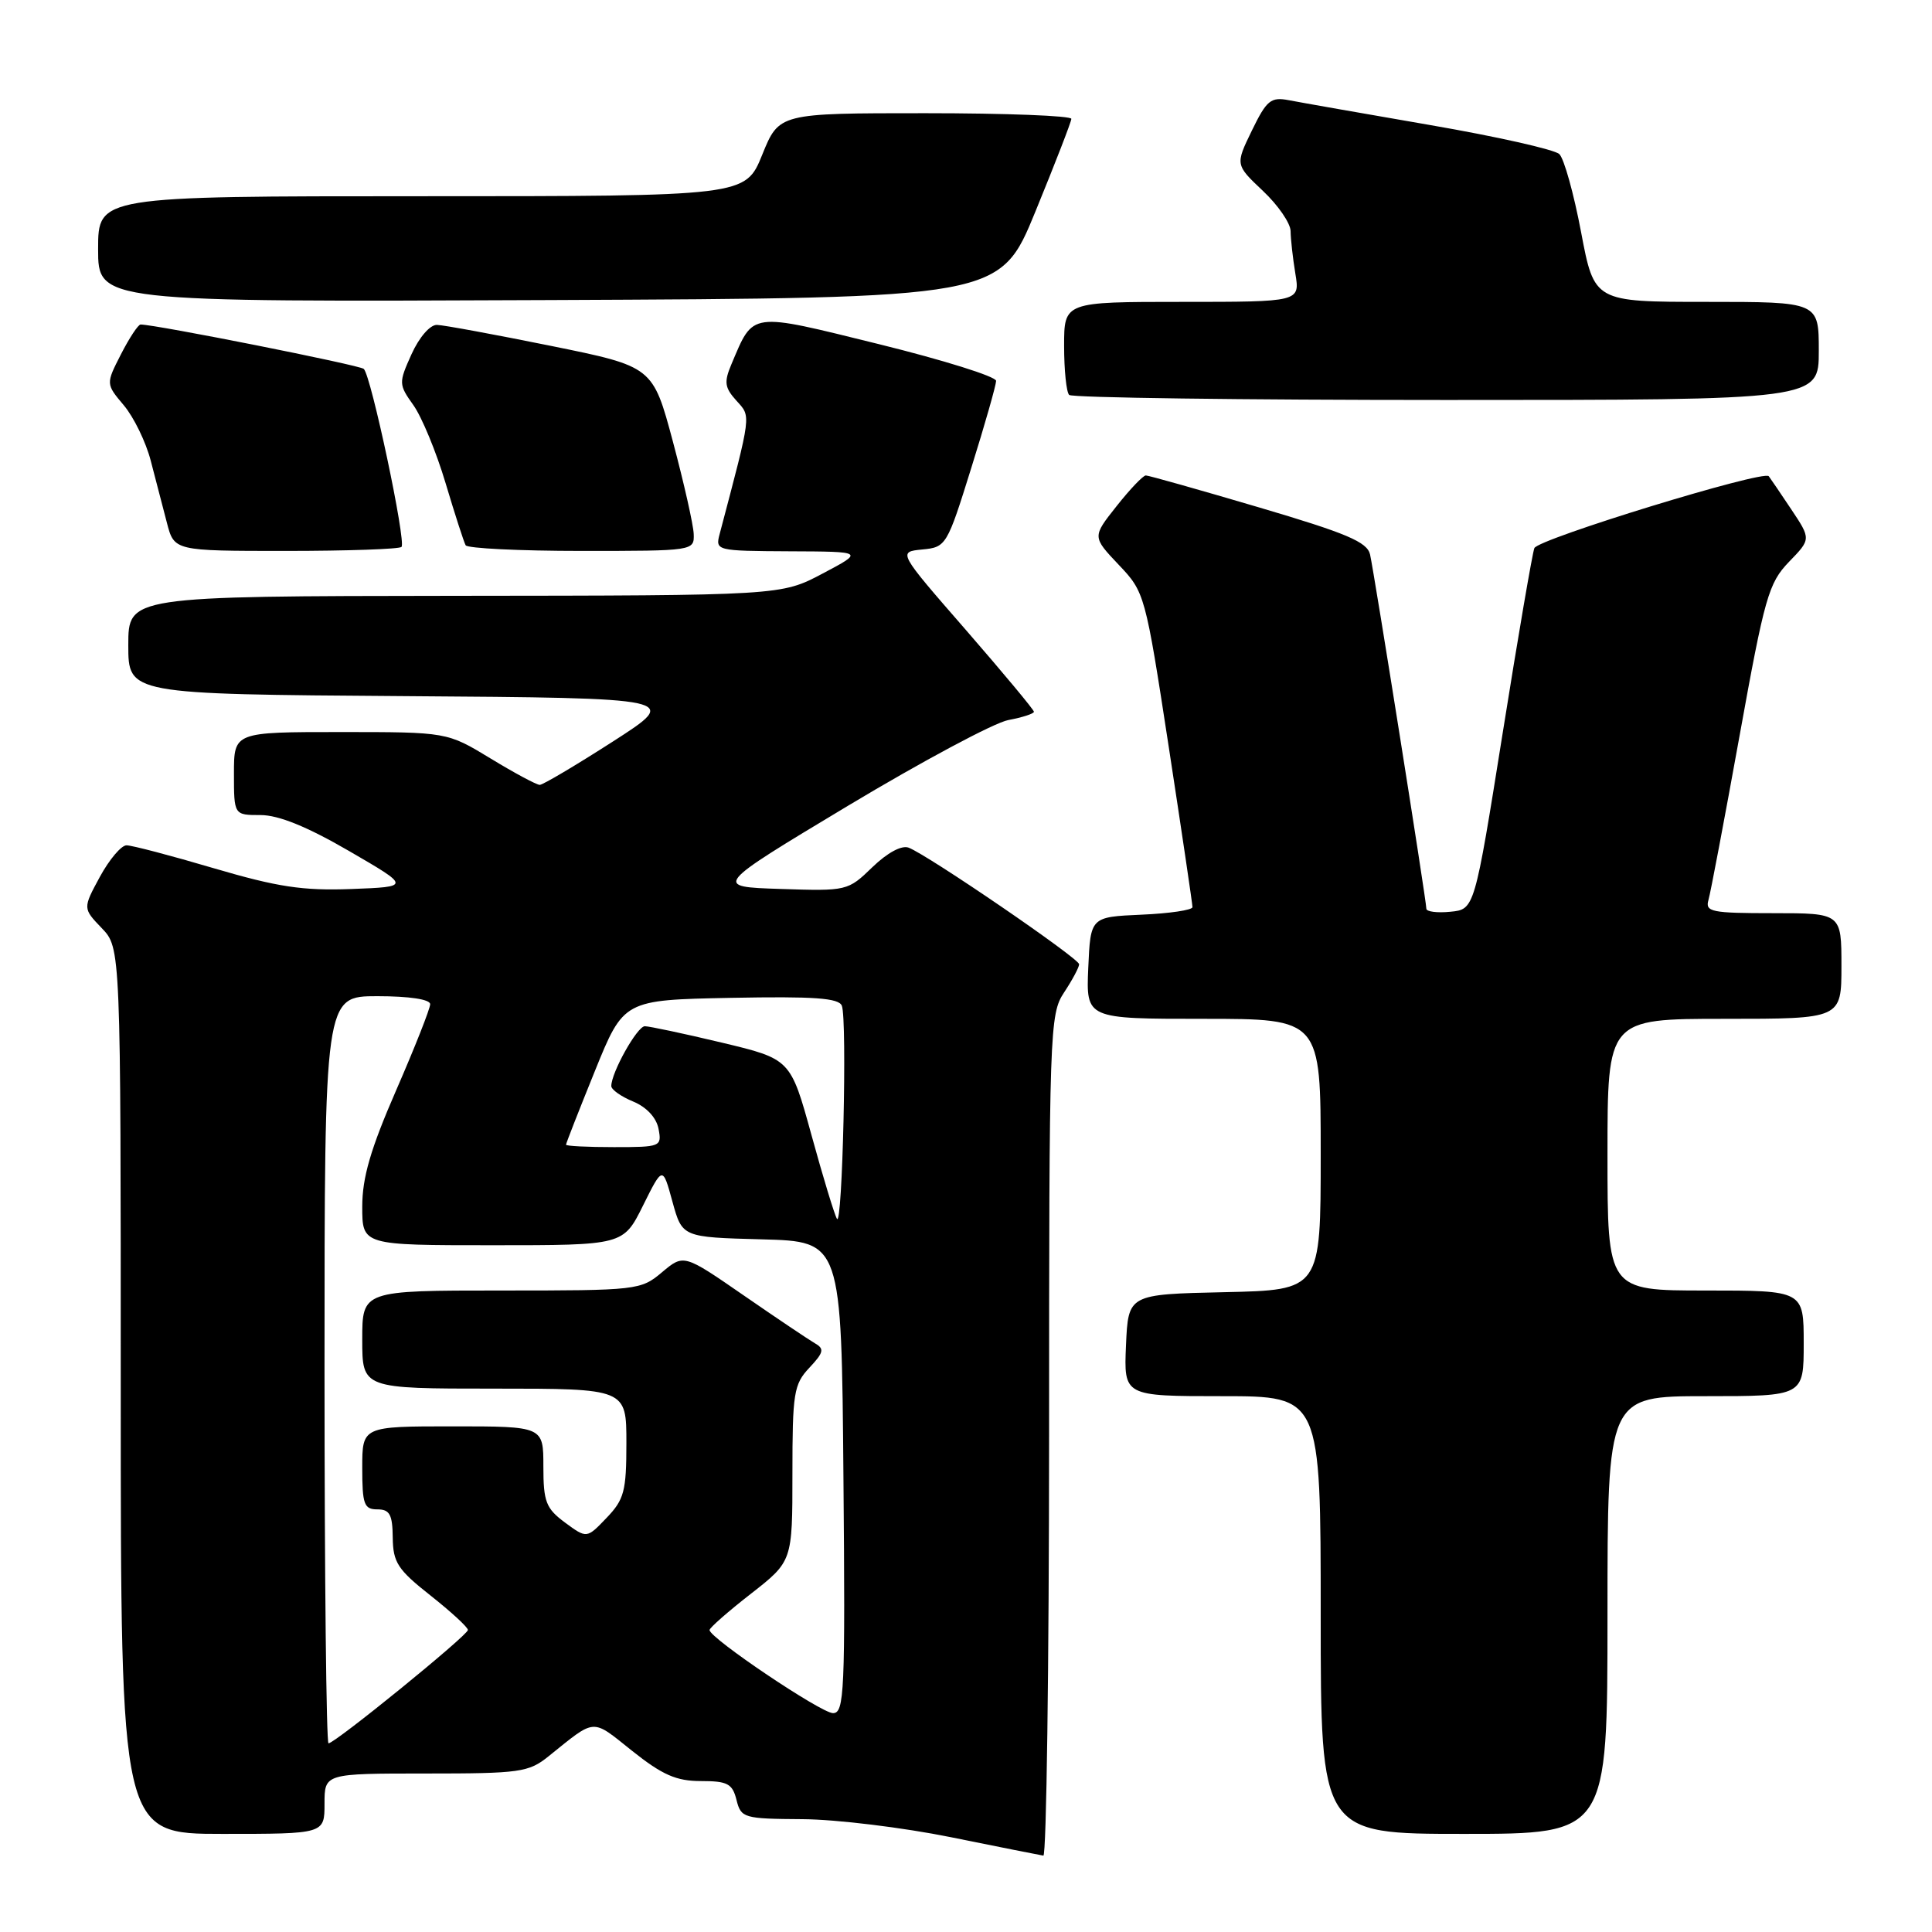 <?xml version="1.0" encoding="UTF-8" standalone="no"?>
<!DOCTYPE svg PUBLIC "-//W3C//DTD SVG 1.1//EN" "http://www.w3.org/Graphics/SVG/1.1/DTD/svg11.dtd" >
<svg xmlns="http://www.w3.org/2000/svg" xmlns:xlink="http://www.w3.org/1999/xlink" version="1.1" viewBox="0 0 256 256">
 <g >
 <path fill="currentColor"
d=" M 139.01 190.25 C 139.01 136.30 139.08 134.40 141.00 131.50 C 142.09 129.85 142.99 128.17 142.99 127.77 C 143.00 127.00 123.00 113.32 120.40 112.32 C 119.47 111.97 117.59 112.98 115.59 114.91 C 112.35 118.05 112.23 118.08 103.41 117.79 C 94.50 117.50 94.50 117.50 112.36 106.77 C 122.18 100.88 131.74 95.76 133.61 95.41 C 135.47 95.06 137.00 94.57 137.00 94.31 C 137.00 94.05 132.94 89.18 127.99 83.48 C 118.97 73.13 118.97 73.13 122.20 72.81 C 125.37 72.51 125.49 72.31 128.70 62.00 C 130.51 56.22 131.98 51.04 131.99 50.47 C 132.00 49.90 125.00 47.71 116.45 45.60 C 99.17 41.34 99.90 41.24 96.91 48.28 C 95.92 50.63 96.02 51.36 97.57 53.08 C 99.54 55.26 99.62 54.60 95.36 70.75 C 94.77 72.97 94.90 73.00 104.63 73.05 C 114.50 73.09 114.50 73.09 109.00 76.00 C 103.50 78.91 103.50 78.91 60.25 78.95 C 17.00 79.00 17.00 79.00 17.00 85.49 C 17.00 91.98 17.00 91.98 53.58 92.24 C 90.16 92.50 90.16 92.50 81.22 98.25 C 76.30 101.41 71.93 104.00 71.52 104.00 C 71.10 104.00 68.17 102.43 65.00 100.50 C 59.24 97.00 59.24 97.00 45.12 97.00 C 31.00 97.00 31.00 97.00 31.00 102.50 C 31.00 108.00 31.00 108.00 34.52 108.00 C 36.91 108.00 40.68 109.53 46.23 112.75 C 54.42 117.50 54.42 117.50 46.54 117.80 C 40.11 118.04 36.77 117.53 28.34 115.05 C 22.66 113.37 17.45 112.00 16.76 112.01 C 16.07 112.01 14.48 113.89 13.23 116.19 C 10.97 120.36 10.97 120.36 13.48 122.98 C 16.00 125.61 16.00 125.61 16.00 184.30 C 16.00 243.00 16.00 243.00 29.50 243.00 C 43.00 243.00 43.00 243.00 43.00 239.00 C 43.00 235.00 43.00 235.00 56.42 235.00 C 68.89 235.00 70.05 234.84 72.67 232.73 C 79.03 227.62 78.32 227.66 83.75 231.99 C 87.77 235.19 89.61 236.00 92.87 236.00 C 96.40 236.00 97.05 236.34 97.59 238.50 C 98.19 240.90 98.53 241.00 106.36 241.05 C 110.84 241.08 119.67 242.16 126.00 243.44 C 132.32 244.72 137.84 245.82 138.25 245.88 C 138.66 245.95 139.00 220.91 139.01 190.25 Z  M 213.00 214.00 C 213.00 185.00 213.00 185.00 226.00 185.00 C 239.00 185.00 239.00 185.00 239.00 178.00 C 239.00 171.00 239.00 171.00 226.00 171.00 C 213.00 171.00 213.00 171.00 213.00 153.00 C 213.00 135.00 213.00 135.00 228.50 135.00 C 244.00 135.00 244.00 135.00 244.00 128.00 C 244.00 121.00 244.00 121.00 234.93 121.00 C 226.77 121.00 225.92 120.83 226.38 119.25 C 226.66 118.29 228.51 108.50 230.50 97.50 C 233.82 79.10 234.35 77.26 237.04 74.46 C 239.98 71.43 239.98 71.43 237.33 67.46 C 235.88 65.28 234.54 63.32 234.37 63.10 C 233.66 62.25 203.78 71.42 203.31 72.63 C 203.04 73.34 201.14 84.40 199.10 97.21 C 195.38 120.50 195.38 120.50 192.19 120.81 C 190.44 120.99 189.00 120.80 189.00 120.41 C 189.00 119.36 182.08 75.86 181.54 73.47 C 181.16 71.81 178.44 70.66 166.78 67.22 C 158.92 64.90 152.19 63.00 151.83 63.00 C 151.46 63.00 149.72 64.83 147.95 67.07 C 144.73 71.13 144.73 71.13 148.22 74.82 C 151.69 78.47 151.75 78.68 154.87 99.00 C 156.60 110.28 158.01 119.82 158.01 120.20 C 158.00 120.59 154.96 121.04 151.25 121.20 C 144.50 121.50 144.50 121.50 144.20 128.25 C 143.91 135.00 143.91 135.00 159.45 135.00 C 175.00 135.00 175.00 135.00 175.00 152.97 C 175.00 170.94 175.00 170.94 162.25 171.22 C 149.50 171.50 149.50 171.50 149.20 178.25 C 148.91 185.00 148.91 185.00 161.95 185.00 C 175.00 185.00 175.00 185.00 175.00 214.00 C 175.00 243.00 175.00 243.00 194.00 243.00 C 213.00 243.00 213.00 243.00 213.00 214.00 Z  M 53.20 72.47 C 53.85 71.82 49.17 49.75 48.20 48.88 C 47.63 48.37 20.61 43.00 18.63 43.00 C 18.31 43.00 17.14 44.77 16.03 46.94 C 14.02 50.87 14.02 50.87 16.41 53.71 C 17.73 55.28 19.33 58.57 19.97 61.03 C 20.61 63.49 21.57 67.19 22.11 69.25 C 23.08 73.00 23.08 73.00 37.87 73.00 C 46.01 73.00 52.91 72.76 53.20 72.47 Z  M 91.92 70.75 C 91.87 69.51 90.63 64.02 89.17 58.54 C 86.50 48.57 86.50 48.57 73.00 45.83 C 65.58 44.33 58.78 43.07 57.90 43.05 C 56.99 43.02 55.55 44.68 54.53 46.93 C 52.81 50.75 52.82 50.93 54.78 53.69 C 55.89 55.25 57.81 59.89 59.04 64.01 C 60.27 68.13 61.47 71.84 61.70 72.25 C 61.93 72.66 68.84 73.00 77.06 73.00 C 91.91 73.00 92.00 72.99 91.92 70.75 Z  M 241.00 46.50 C 241.00 40.00 241.00 40.00 226.12 40.00 C 211.25 40.00 211.25 40.00 209.50 30.75 C 208.54 25.66 207.24 21.01 206.62 20.42 C 206.01 19.82 198.30 18.09 189.50 16.57 C 180.70 15.05 172.28 13.57 170.79 13.28 C 168.39 12.82 167.84 13.27 165.88 17.30 C 163.68 21.83 163.68 21.83 167.34 25.29 C 169.35 27.18 171.00 29.58 171.01 30.62 C 171.02 31.65 171.30 34.19 171.64 36.25 C 172.26 40.00 172.26 40.00 156.63 40.00 C 141.00 40.00 141.00 40.00 141.00 45.83 C 141.00 49.04 141.30 51.97 141.67 52.33 C 142.03 52.70 164.53 53.00 191.67 53.00 C 241.00 53.00 241.00 53.00 241.00 46.50 Z  M 137.21 28.00 C 139.80 21.68 141.94 16.16 141.96 15.75 C 141.98 15.34 133.28 15.00 122.62 15.00 C 103.23 15.00 103.23 15.00 101.00 20.50 C 98.77 26.00 98.77 26.00 55.88 26.00 C 13.00 26.00 13.00 26.00 13.00 33.01 C 13.00 40.02 13.00 40.02 72.75 39.76 C 132.50 39.50 132.50 39.50 137.21 28.00 Z  M 43.00 181.50 C 43.00 132.00 43.00 132.00 50.00 132.00 C 54.25 132.00 57.00 132.42 57.00 133.06 C 57.00 133.64 54.98 138.76 52.50 144.45 C 49.10 152.25 48.00 156.03 48.00 159.89 C 48.00 165.00 48.00 165.00 65.29 165.00 C 82.59 165.00 82.59 165.00 85.20 159.75 C 87.81 154.50 87.81 154.50 89.10 159.22 C 90.40 163.94 90.40 163.94 100.95 164.22 C 111.50 164.50 111.50 164.50 111.76 195.75 C 112.01 224.23 111.88 227.00 110.38 227.00 C 108.81 227.00 94.05 217.07 94.02 215.99 C 94.01 215.70 96.47 213.54 99.50 211.18 C 105.00 206.88 105.00 206.88 105.00 195.26 C 105.00 184.58 105.18 183.43 107.24 181.24 C 109.15 179.21 109.26 178.72 107.99 178.00 C 107.17 177.52 102.92 174.67 98.55 171.65 C 90.60 166.16 90.60 166.16 87.72 168.58 C 84.91 170.95 84.45 171.00 66.42 171.00 C 48.00 171.00 48.00 171.00 48.00 177.50 C 48.00 184.00 48.00 184.00 65.50 184.00 C 83.00 184.00 83.00 184.00 83.00 191.20 C 83.00 197.60 82.71 198.69 80.37 201.13 C 77.75 203.87 77.75 203.87 74.87 201.75 C 72.34 199.87 72.00 199.00 72.00 194.31 C 72.00 189.00 72.00 189.00 60.00 189.00 C 48.00 189.00 48.00 189.00 48.00 194.50 C 48.00 199.33 48.24 200.00 50.00 200.00 C 51.64 200.00 52.01 200.68 52.04 203.75 C 52.08 207.03 52.70 207.99 57.04 211.41 C 59.77 213.57 62.00 215.62 62.00 215.98 C 62.00 216.68 44.39 231.00 43.53 231.00 C 43.24 231.00 43.00 208.73 43.00 181.50 Z  M 110.90 161.50 C 110.57 160.95 109.05 155.96 107.53 150.42 C 104.75 140.33 104.75 140.33 95.63 138.15 C 90.61 136.95 86.02 135.98 85.44 135.98 C 84.42 136.00 81.00 142.12 81.00 143.91 C 81.00 144.38 82.30 145.30 83.90 145.96 C 85.67 146.69 86.98 148.10 87.26 149.58 C 87.71 151.94 87.55 152.00 81.36 152.00 C 77.86 152.00 75.00 151.86 75.00 151.68 C 75.00 151.50 76.72 147.11 78.82 141.93 C 82.64 132.50 82.64 132.50 96.84 132.22 C 107.91 132.01 111.15 132.24 111.55 133.27 C 112.27 135.14 111.63 162.72 110.90 161.50 Z "/>
</g>
</svg>